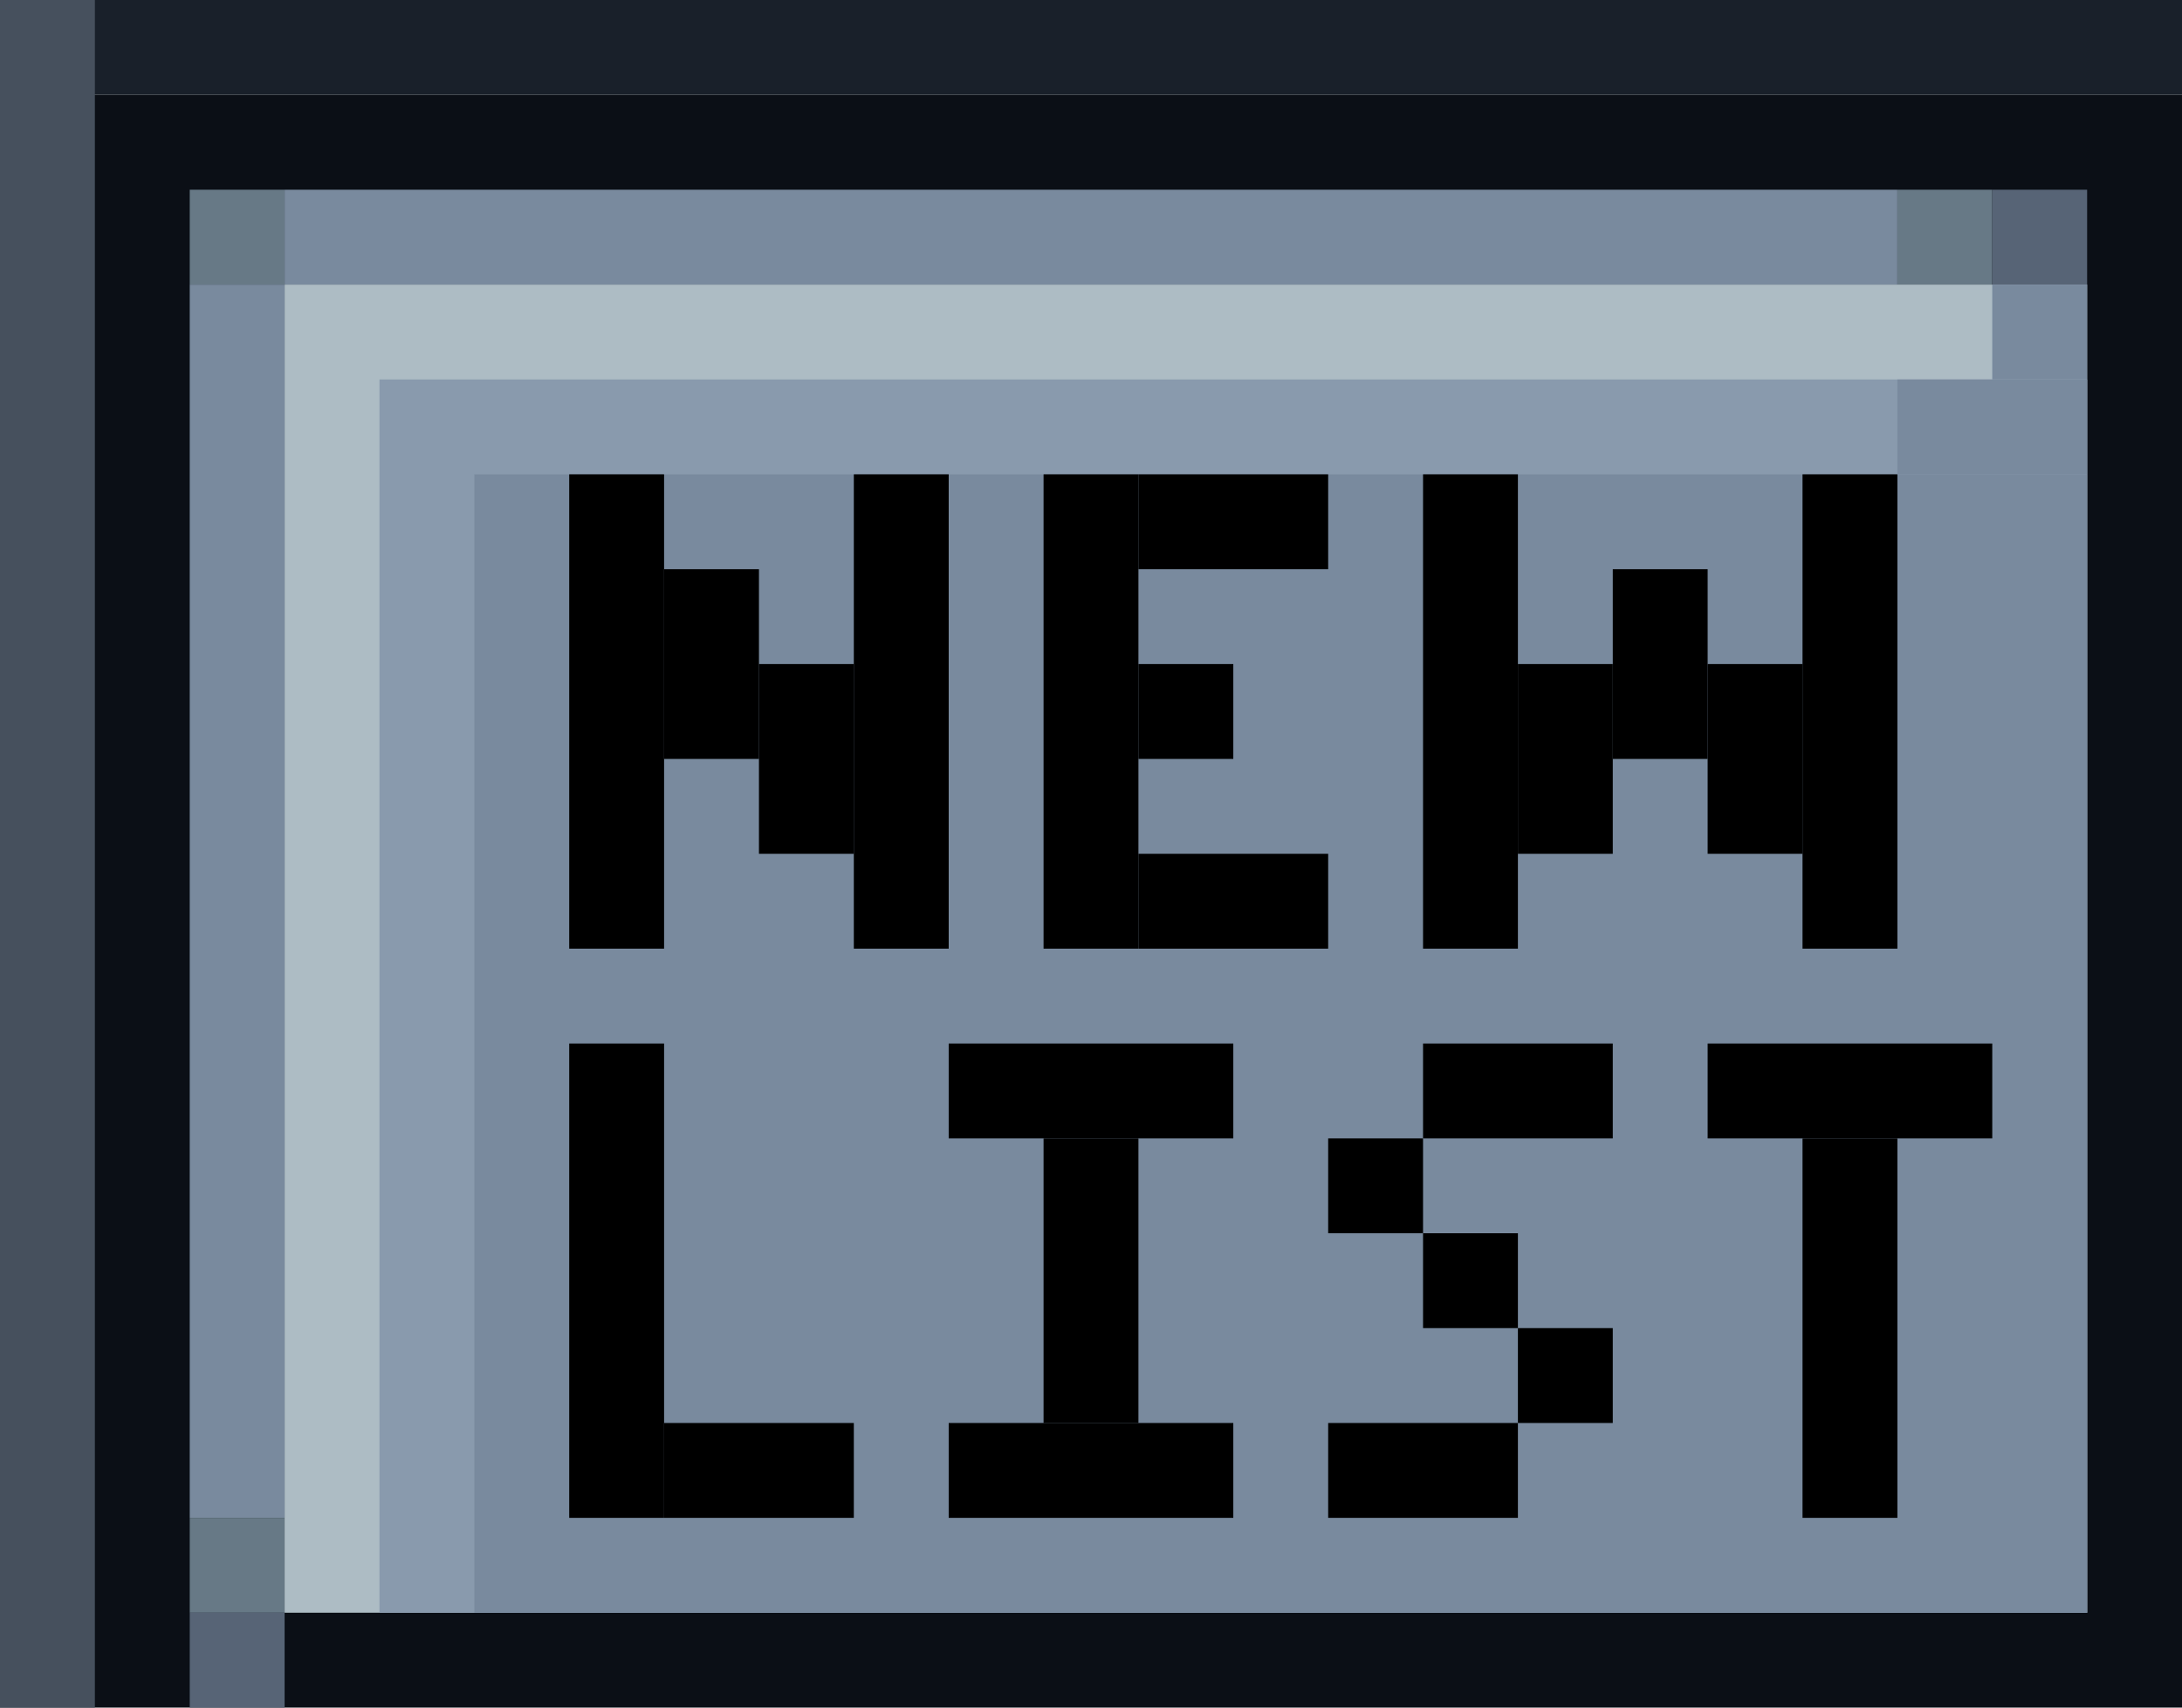 <?xml version="1.0" encoding="utf-8"?>
<!-- Generator: Adobe Illustrator 23.0.1, SVG Export Plug-In . SVG Version: 6.00 Build 0)  -->
<svg version="1.1" id="Layer_1" xmlns="http://www.w3.org/2000/svg" xmlns:xlink="http://www.w3.org/1999/xlink" x="0px" y="0px"
	 viewBox="0 0 23 18" style="enable-background:new 0 0 23 18;" xml:space="preserve">
<style type="text/css">
	.st0{fill:#0B0F16;}
	.st1{fill:#19202A;}
	.st2{fill:#46505D;}
	.st3{fill:#798A9E;}
	.st4{fill:#677986;}
	.st5{fill:#576476;}
	.st6{fill:#ADBCC4;}
	.st7{fill:#899AAD;}
</style>
<rect x="0" y="1" class="st0" width="23" height="17"/>
<rect x="0" y="0" class="st1" width="23" height="1"/>
<rect x="0" class="st2" width="1" height="18"/>
<rect x="2" y="3" class="st3" width="1" height="13"/>
<rect x="2" y="16" class="st4" width="1" height="1"/>
<rect x="2" y="17" class="st5" width="1" height="1"/>
<rect x="2" y="2" class="st4" width="1" height="1"/>
<rect x="3" y="2" class="st3" width="17" height="1"/>
<rect x="20" y="2" class="st4" width="1" height="1"/>
<rect x="21" y="2" class="st5" width="1" height="1"/>
<rect x="3" y="3" class="st6" width="19" height="14"/>
<rect x="4" y="4" class="st7" width="18" height="13"/>
<rect x="5" y="5" class="st3" width="17" height="12"/>
<rect x="20" y="4" class="st3" width="2" height="1"/>
<rect x="21" y="3" class="st3" width="1" height="1"/>
<rect x="6" y="5" width="1" height="5"/>
<rect x="7" y="6" width="1" height="2"/>
<rect x="8" y="7" width="1" height="2"/>
<rect x="9" y="5" width="1" height="5"/>
<rect x="11" y="5" width="1" height="5"/>
<rect x="12" y="9" width="2" height="1"/>
<rect x="12" y="5" width="2" height="1"/>
<rect x="12" y="7" width="1" height="1"/>
<rect x="15" y="5" width="1" height="5"/>
<rect x="16" y="7" width="1" height="2"/>
<rect x="17" y="6" width="1" height="2"/>
<rect x="18" y="7" width="1" height="2"/>
<rect x="19" y="5" width="1" height="5"/>
<rect x="6" y="11" width="1" height="5"/>
<rect x="7" y="15" width="2" height="1"/>
<rect x="10" y="11" width="3" height="1"/>
<rect x="11" y="12" width="1" height="3"/>
<rect x="10" y="15" width="3" height="1"/>
<rect x="14" y="12" width="1" height="1"/>
<rect x="15" y="11" width="2" height="1"/>
<rect x="15" y="13" width="1" height="1"/>
<rect x="16" y="14" width="1" height="1"/>
<rect x="14" y="15" width="2" height="1"/>
<rect x="18" y="11" width="3" height="1"/>
<rect x="19" y="12" width="1" height="4"/>
</svg>
